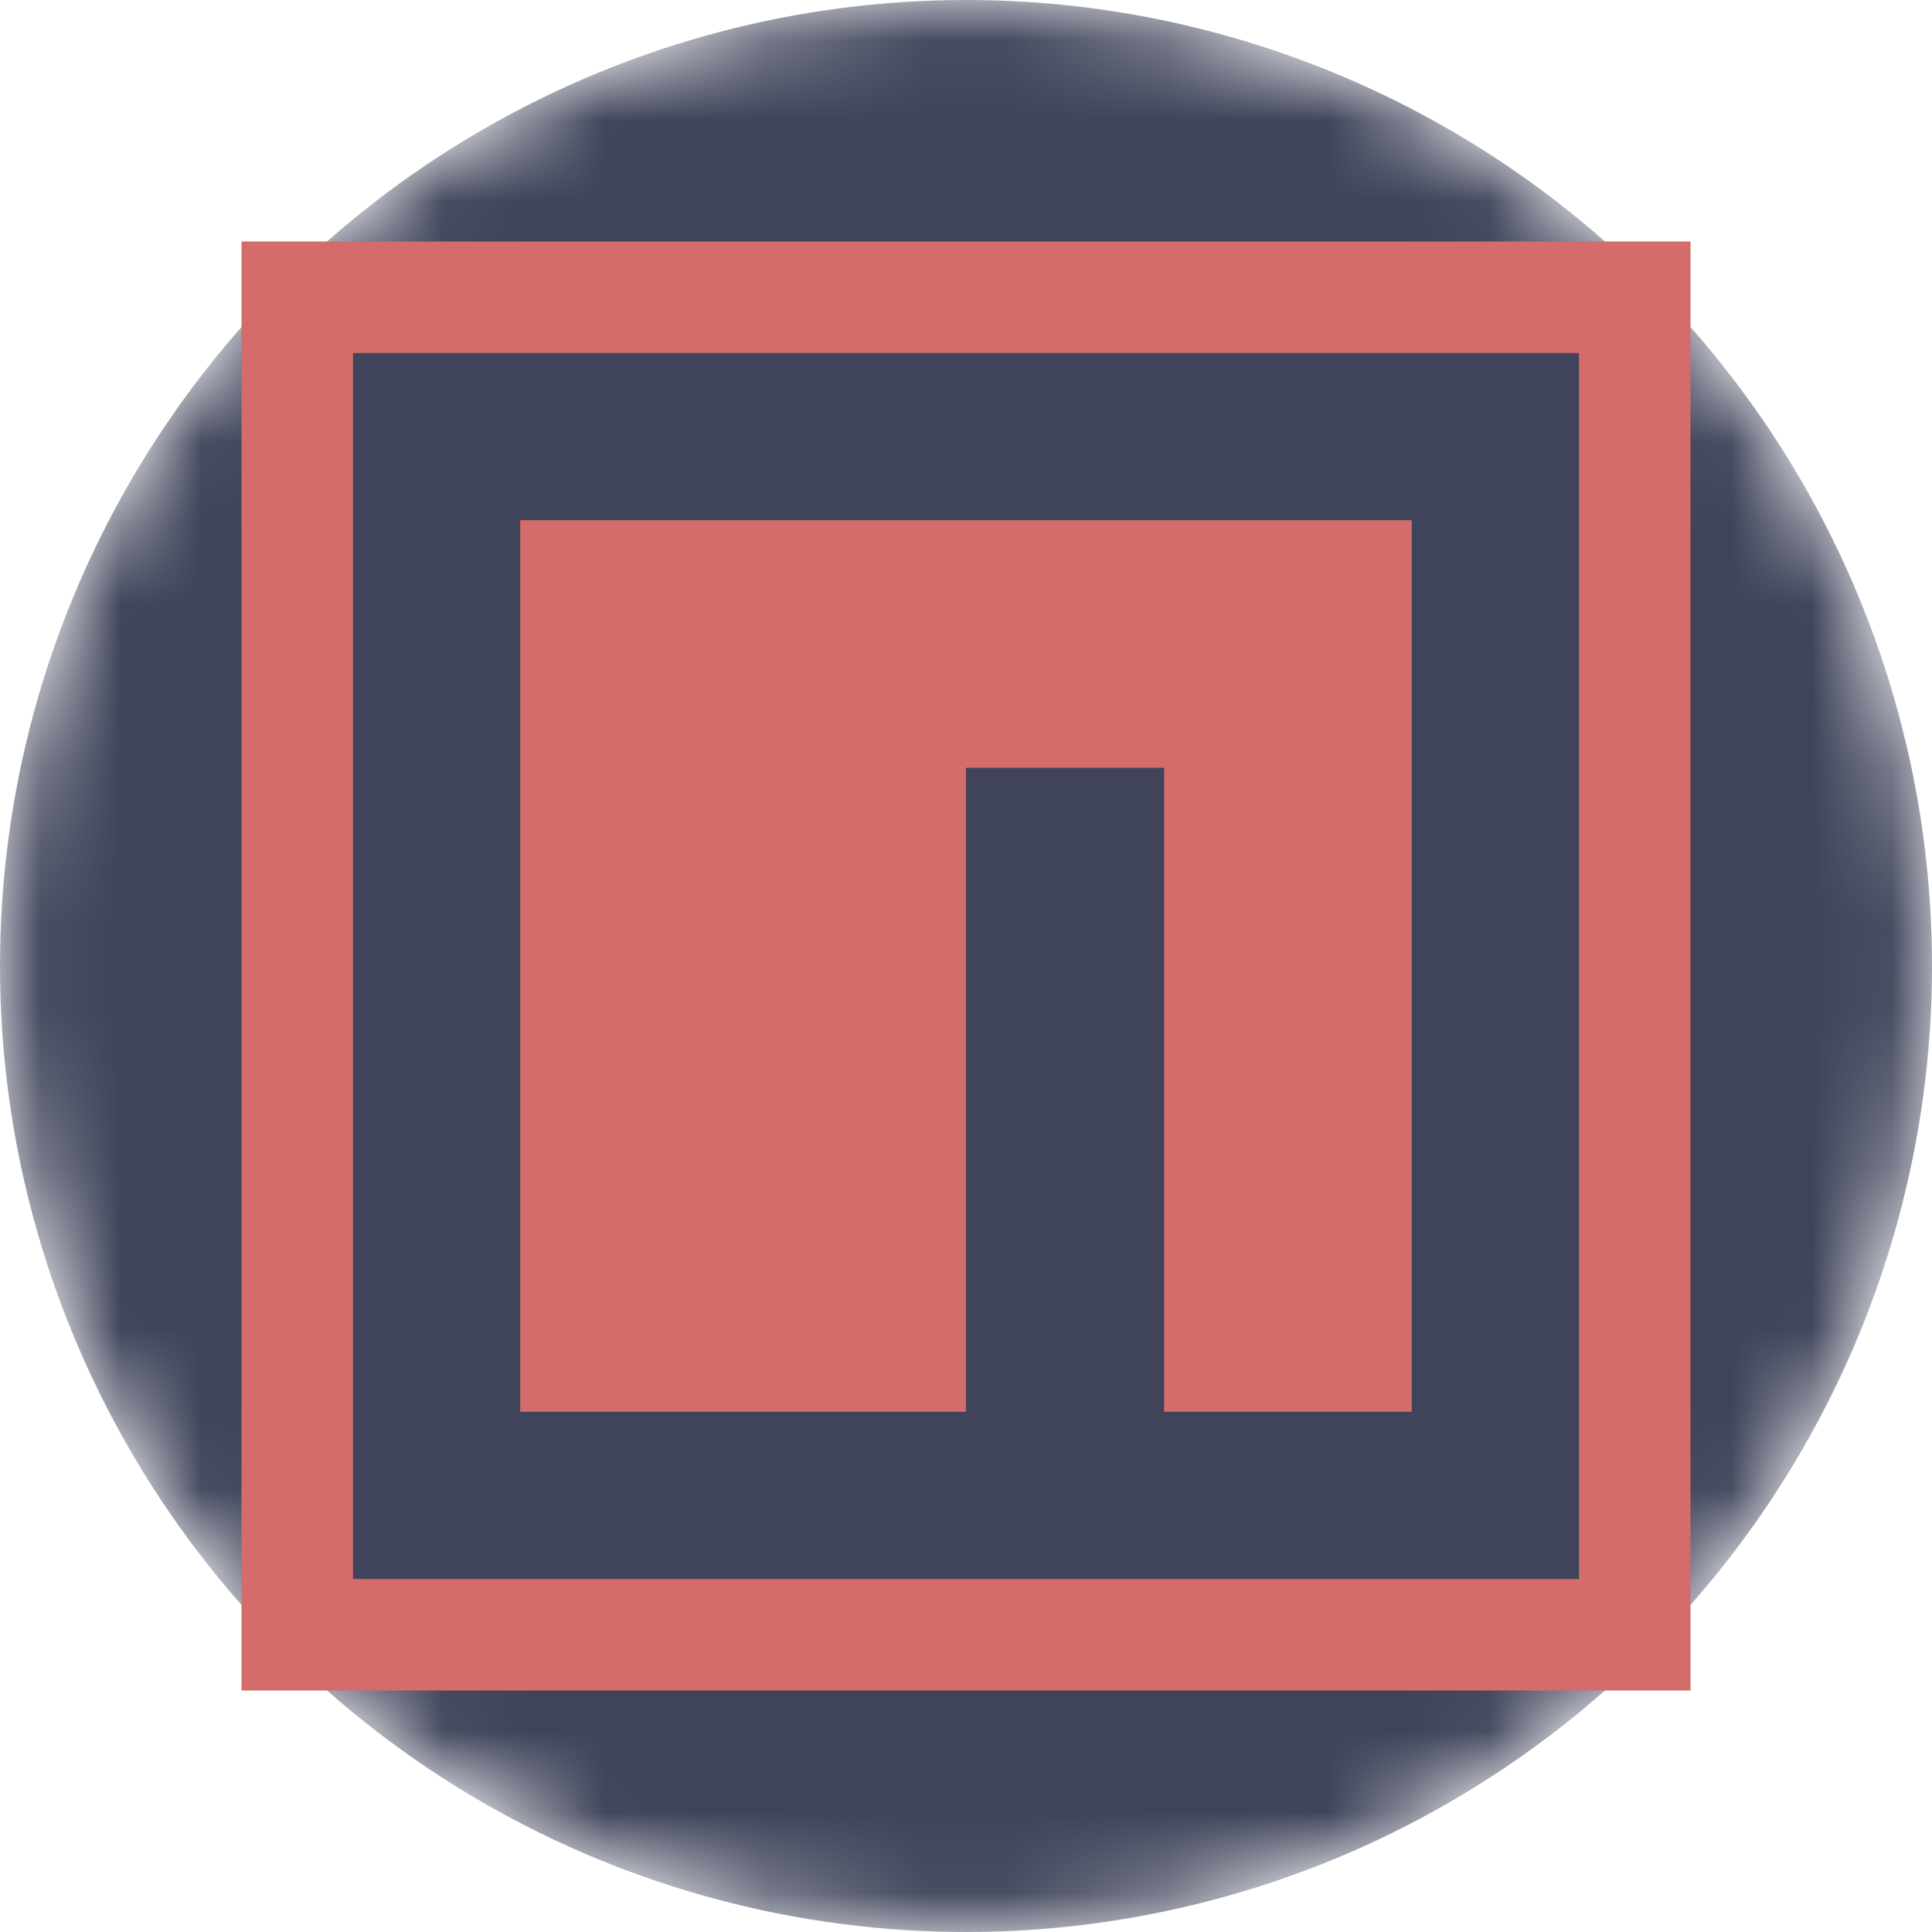 <svg width="24" height="24" viewBox="0 0 24 24" fill="none" xmlns="http://www.w3.org/2000/svg">
<g id="npm">
<g id="bg">
<mask id="mask0" mask-type="alpha" maskUnits="userSpaceOnUse" x="0" y="0" width="24" height="24">
<circle id="Ellipse" cx="12" cy="12" r="12" fill="#212431"/>
</mask>
<g mask="url(#mask0)">
<circle id="Ellipse_2" cx="12" cy="12" r="12" fill="#3F445A"/>
</g>
</g>
<path id="Combined Shape" fill-rule="evenodd" clip-rule="evenodd" d="M3 3H4.385H4.385H19.615V4.385H4.385V19.615H19.615V3H21L21 19.615L21 20.308L21 21H4.385V21H3V3ZM12 6.462H6.462V9.538V17.538H12V9.538H14.461V17.538H17.538V7.692H17.538V6.462H12Z" fill="#D46C6C"/>
</g>
</svg>
